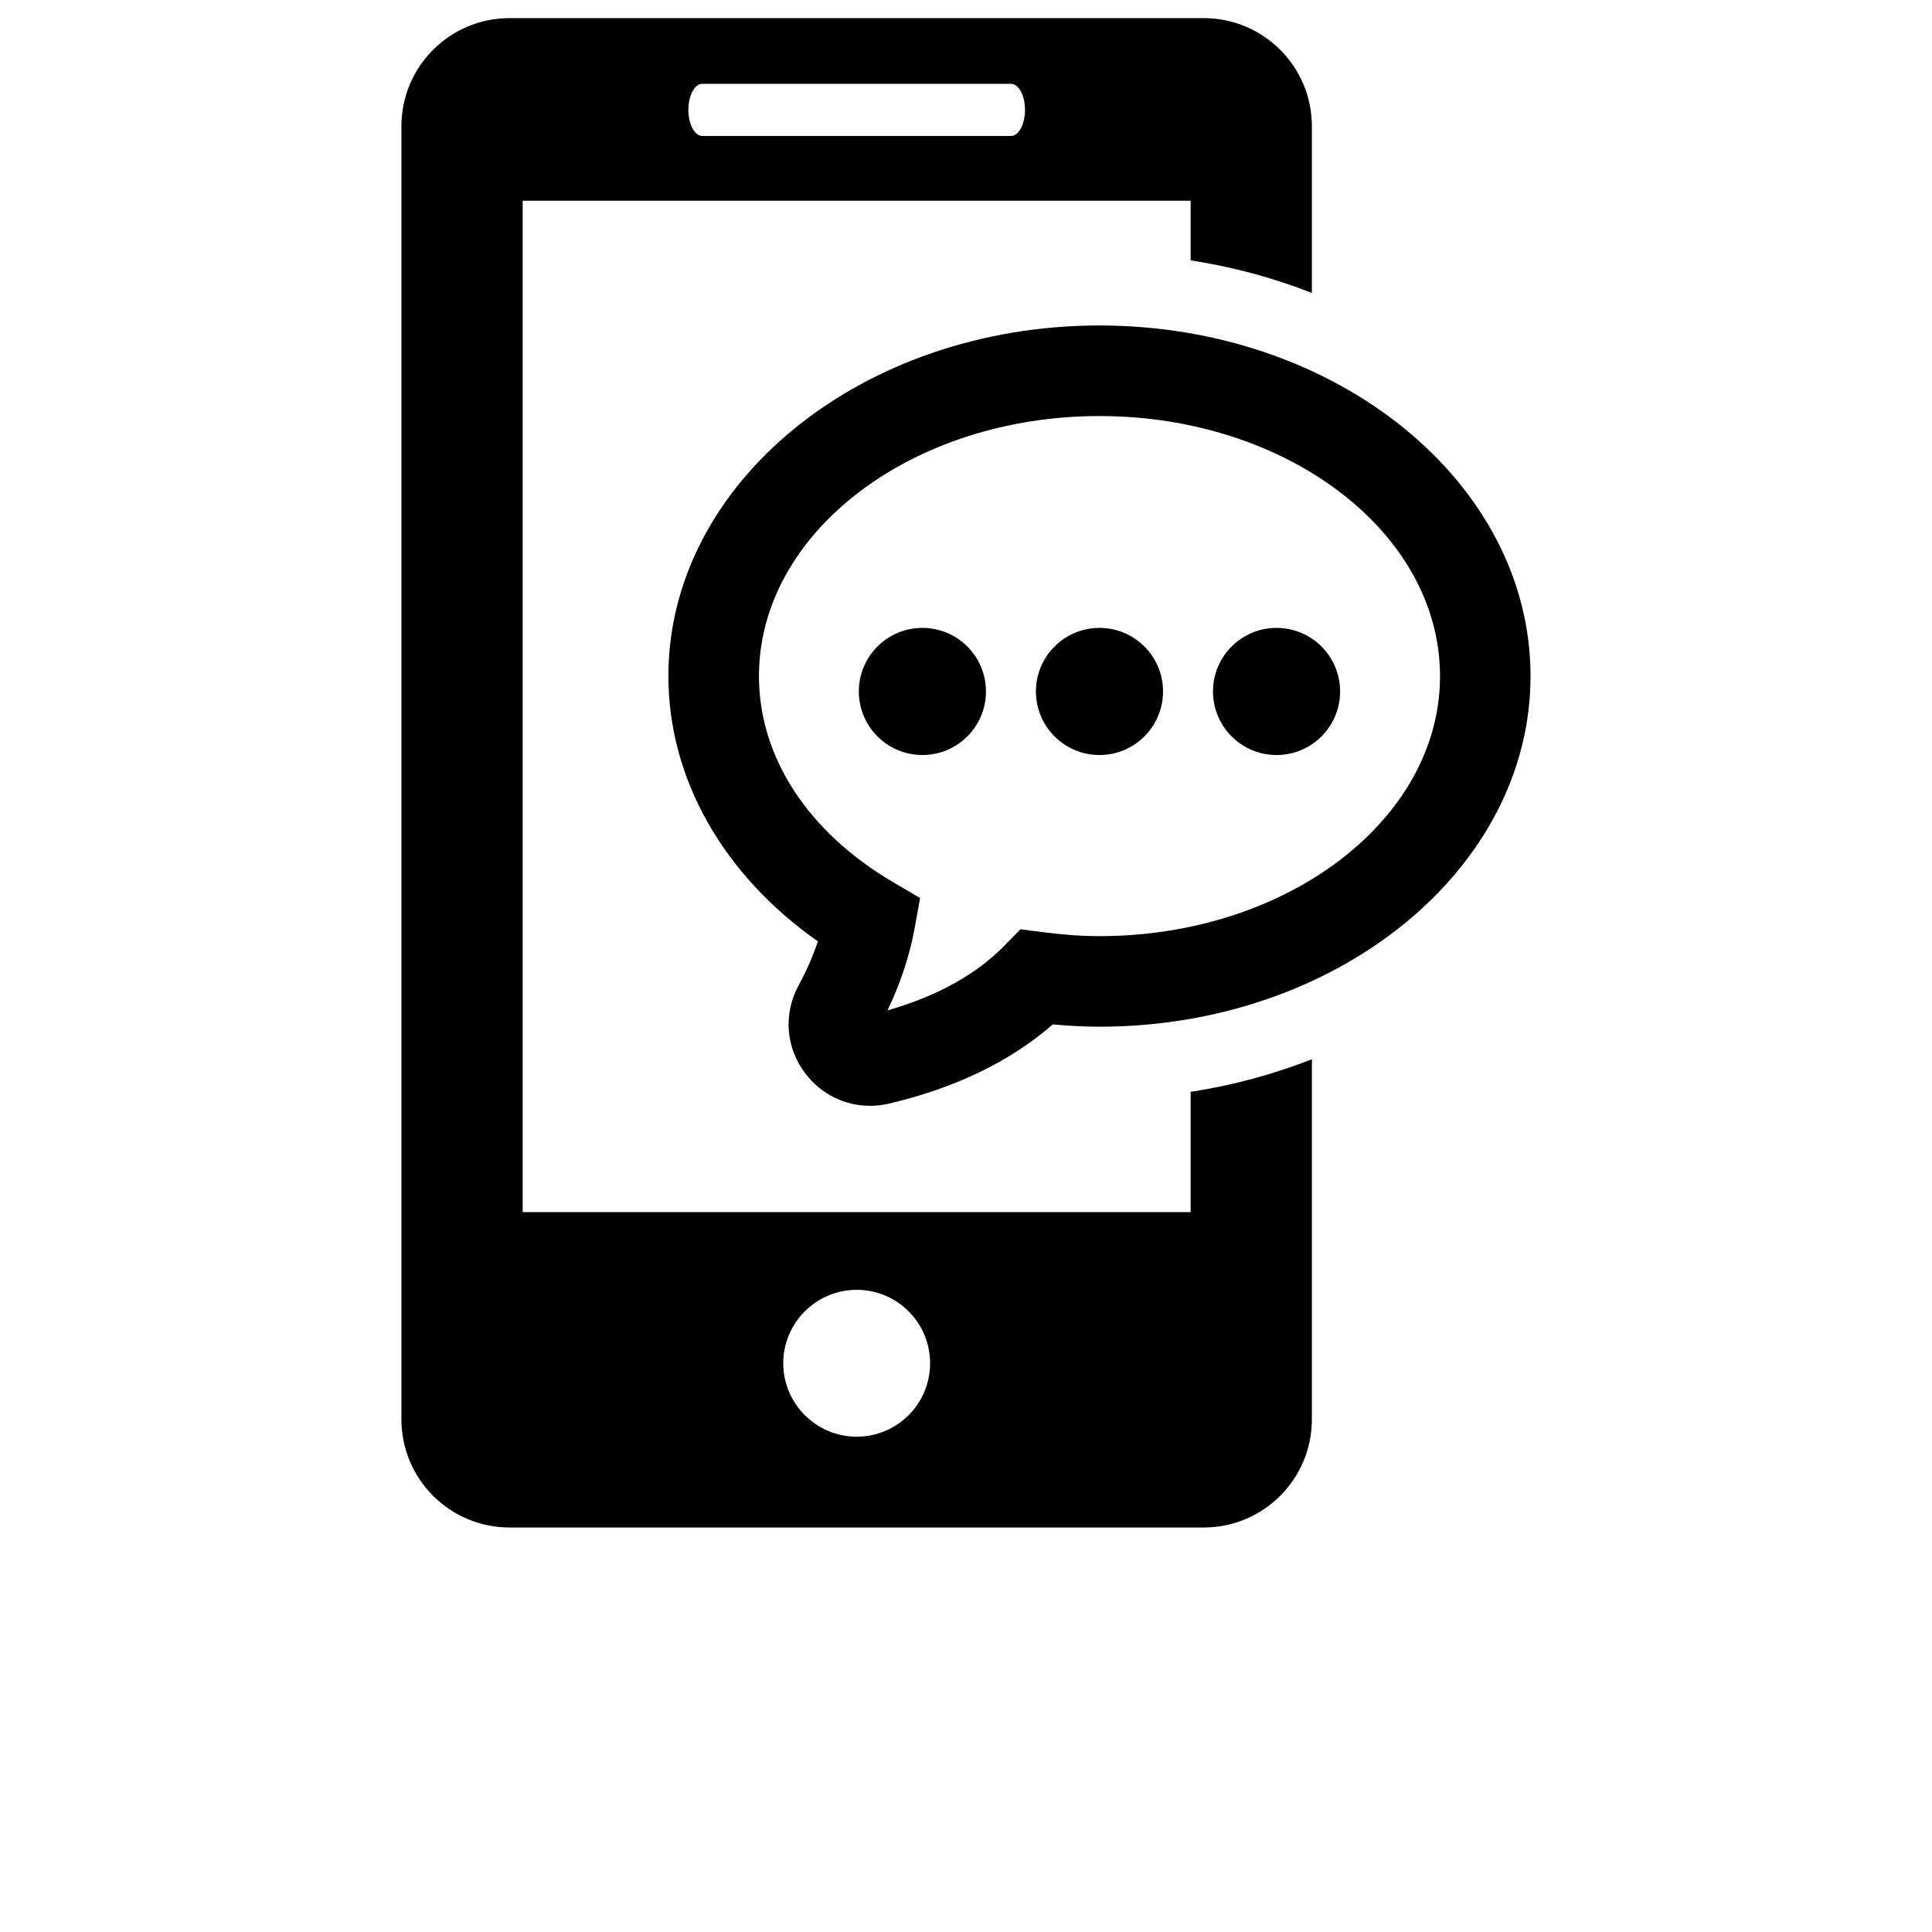 <?xml version="1.0" encoding="UTF-8"?>
<svg width="700pt" height="700pt" version="1.1" viewBox="0 0 700 700" xmlns="http://www.w3.org/2000/svg" xmlns:xlink="http://www.w3.org/1999/xlink">
 <g>
  <path d="m398.36 117.92c-86.117 0-156.19 56.988-156.19 127.03 0 37.02 19.703 71.934 54.164 96.129-1.766 5.293-4.148 10.734-6.949 15.863-5.652 10.379-4.727 22.652 2.434 32.035 5.652 7.422 14.184 11.672 23.398 11.672 2.363 0 4.707-0.27 6.965-0.812 24.012-5.652 43.941-15.297 59.273-28.684 5.941 0.559 11.48 0.84 16.895 0.84 86.125 0 156.19-56.988 156.19-127.03 0-70.043-70.051-127.04-156.18-127.04zm-67.039 218.73 2.055-11.27-9.879-5.809c-30.828-18.129-48.512-45.324-48.512-74.609 0-51.957 55.344-94.219 123.38-94.219s123.38 42.27 123.38 94.219c0 51.957-55.344 94.219-123.38 94.219-6.309 0-13.012-0.473-20.512-1.445l-8.121-1.043-5.723 5.856c-10.281 10.516-24.535 18.418-42.453 23.527 4.676-9.773 8.02-19.836 9.77-29.426z"/>
  <path d="m357.23 250.53c0 12.719-10.309 23.027-23.027 23.027-12.723 0-23.031-10.309-23.031-23.027s10.309-23.031 23.031-23.031c12.719 0 23.027 10.312 23.027 23.031"/>
  <path d="m421.39 250.53c0 12.719-10.309 23.027-23.031 23.027-12.719 0-23.027-10.309-23.027-23.027s10.309-23.031 23.027-23.031c12.723 0 23.031 10.312 23.031 23.031"/>
  <path d="m485.55 250.53c0 12.719-10.312 23.027-23.031 23.027s-23.027-10.309-23.027-23.027 10.309-23.031 23.027-23.031 23.031 10.312 23.031 23.031"/>
  <path d="m436.12 6.562h-251.48c-21.699 0-39.199 17.586-39.199 39.199v468.48c0 21.613 17.5 39.199 39.199 39.199h251.48c21.699 0 39.199-17.586 39.199-39.199l0.004-130.46c-13.824 5.426-28.523 9.449-43.926 11.812v43.574h-242.02l-0.004-366.45h242.02v21.613c15.398 2.363 30.102 6.387 43.926 11.812v-60.375c0.004-21.613-17.496-39.199-39.199-39.199zm-125.73 460.77c14.699 0 26.602 11.898 26.602 26.602 0 14.699-11.898 26.602-26.602 26.602-14.613 0-26.602-11.898-26.602-26.602 0-14.699 11.988-26.602 26.602-26.602zm55.91-418.07h-111.82c-2.801 0-5.074-4.289-5.074-9.449 0-5.25 2.273-9.449 5.074-9.449h111.82c2.801 0 5.074 4.199 5.074 9.449 0 5.164-2.273 9.449-5.074 9.449z"/>
</g>
</svg>
